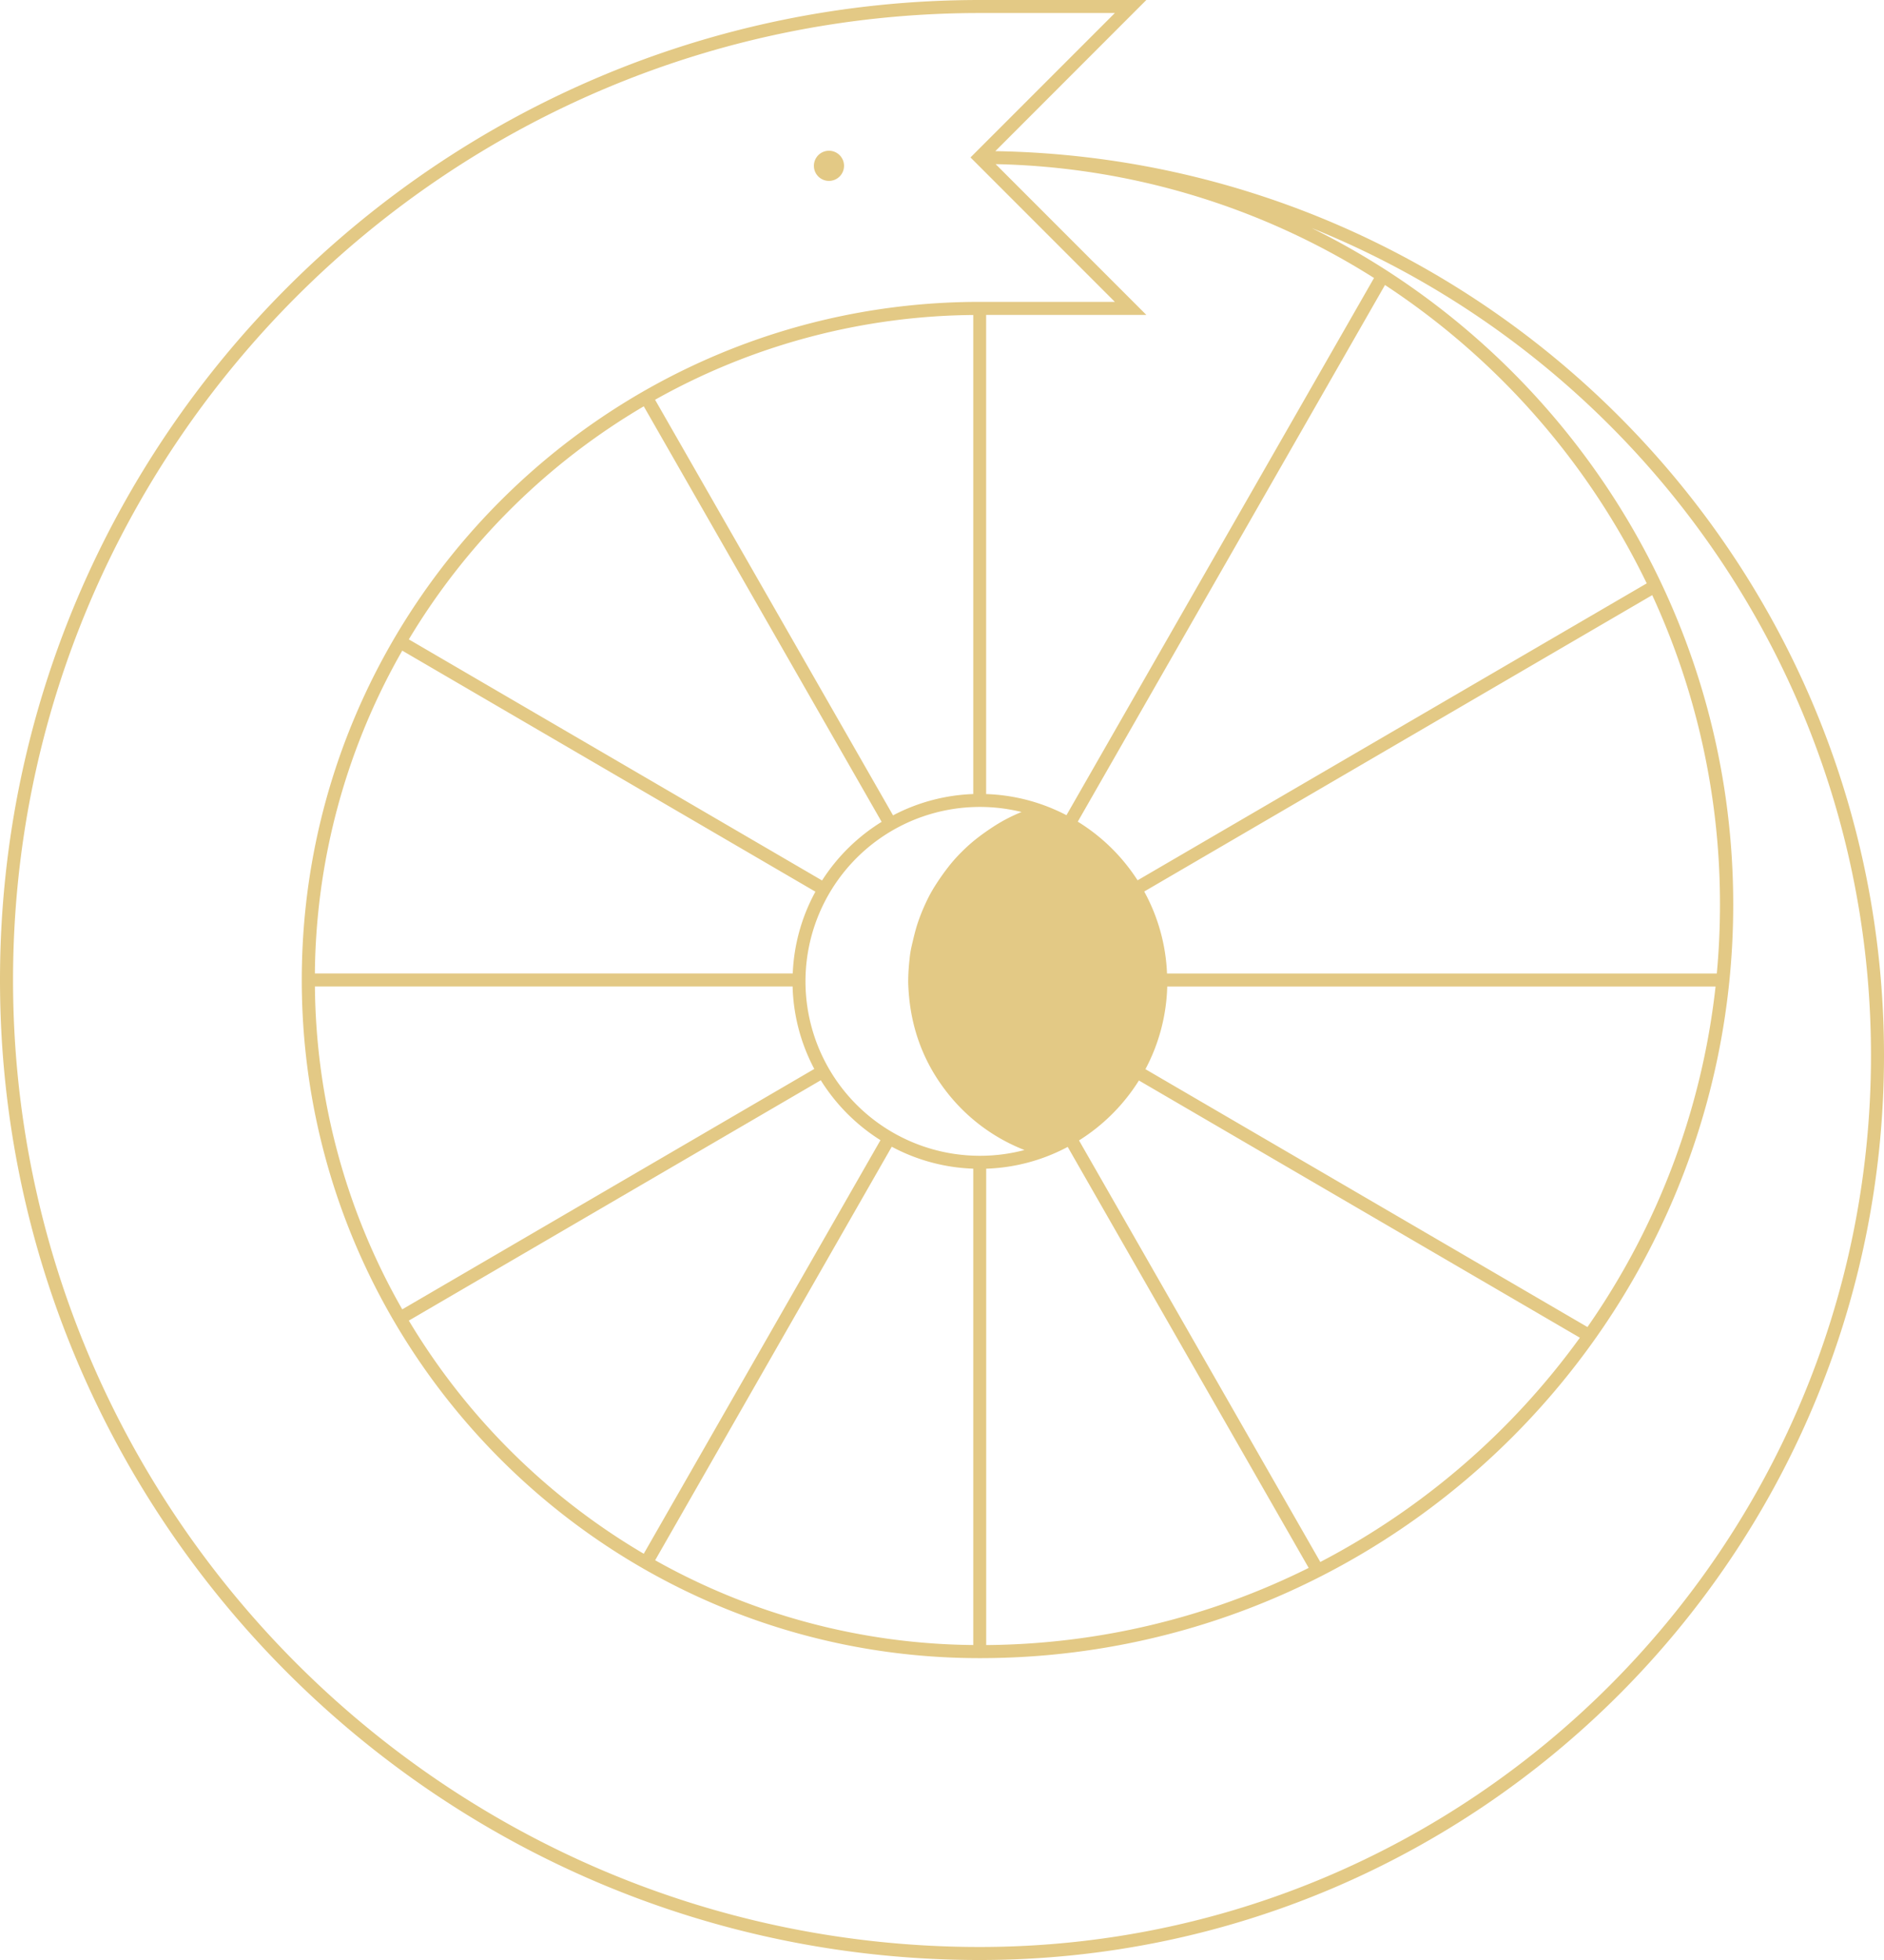 <svg xmlns="http://www.w3.org/2000/svg" viewBox="0 0 960.13 998.54"><defs><style>.cls-1{fill:#e3c985;}</style></defs><g id="Warstwa_2" data-name="Warstwa 2"><g id="tlo"><path class="cls-1" d="M499.29,998.54c254.11,0,460.84-206.72,460.84-460.82C960.13,286.27,757.7,81.21,507.24,77L584.2,0H499.29C224,0,0,224,0,499.27S224,998.54,499.29,998.54Zm.1-409.72a88.86,88.86,0,1,1,21.22-175.14,83.64,83.64,0,0,0-13.52,6.93c-3.22,2.07-6.38,4.26-9.39,6.62a84.59,84.59,0,0,0-7.68,6.85,78,78,0,0,0-6.57,7.38c-2.43,3.11-4.72,6.35-6.83,9.68a73.16,73.16,0,0,0-4.72,8.65,98.93,98.93,0,0,0-4.26,10.6c-1.22,3.73-2.11,7.58-3,11.41a50,50,0,0,0-1.12,7,101.27,101.27,0,0,0-.68,11.78c.56,20.1,6.52,38.46,18.77,54.62a93.08,93.08,0,0,0,40.49,30.69A88.59,88.59,0,0,1,499.39,588.82ZM496,404.53a95,95,0,0,0-40.88,10.86L333.84,203.66A336.77,336.77,0,0,1,496,160.47ZM449.3,418.69a96,96,0,0,0-30.36,29.87L208.35,325.74A341.4,341.4,0,0,1,328.08,207Zm-33.75,35.59A94.77,94.77,0,0,0,404,495.94H160.47A336.57,336.57,0,0,1,205,331.47Zm-11.62,48.3a94.8,94.8,0,0,0,11.05,42L205,667.06a336.71,336.71,0,0,1-44.51-164.48Zm14.36,47.76a96.39,96.39,0,0,0,30.42,30.53L328.07,791.57A341.32,341.32,0,0,1,208.35,672.79Zm36.17,33.87A94.86,94.86,0,0,0,496,595.39V838.07a336.84,336.84,0,0,1-162.12-43.19Zm48.13,11.19a94.77,94.77,0,0,0,41.54-11.1L666.94,798.78a375.09,375.09,0,0,1-164.35,39.31ZM549.89,581a96.36,96.36,0,0,0,30.53-30.54L805.14,681.51A380.1,380.1,0,0,1,672.86,795.76Zm33.85-36.3a94.94,94.94,0,0,0,11.11-42.1H874.29A375.06,375.06,0,0,1,809,676.07Zm11-48.74a94.85,94.85,0,0,0-11.62-41.77l258.89-151a375.17,375.17,0,0,1,34.53,157.65q0,17.76-1.62,35.12Zm-15-47.48a96.1,96.1,0,0,0-30.48-29.88L705.82,145.2a379.91,379.91,0,0,1,133.39,152Zm-36.25-33.17a95,95,0,0,0-40.93-10.77V160.43H584.2L507.4,83.62a374.91,374.91,0,0,1,192.83,58ZM499.29,6.64h68.87L494.59,80.21l73.57,73.58H499.29c-190.51,0-345.5,155-345.5,345.48s155,345.48,345.5,345.48c211.71,0,384-172.23,384-383.93,0-151-87.66-282-214.79-344.63,166.92,67.22,285,230.84,285,421.53,0,250.43-203.75,454.18-454.2,454.18-271.65,0-492.65-221-492.65-492.63S227.64,6.64,499.29,6.64Z"/><path class="cls-1" d="M422.46,92.16a7.68,7.68,0,1,0-7.68-7.67A7.67,7.67,0,0,0,422.46,92.16Z"/></g></g></svg>